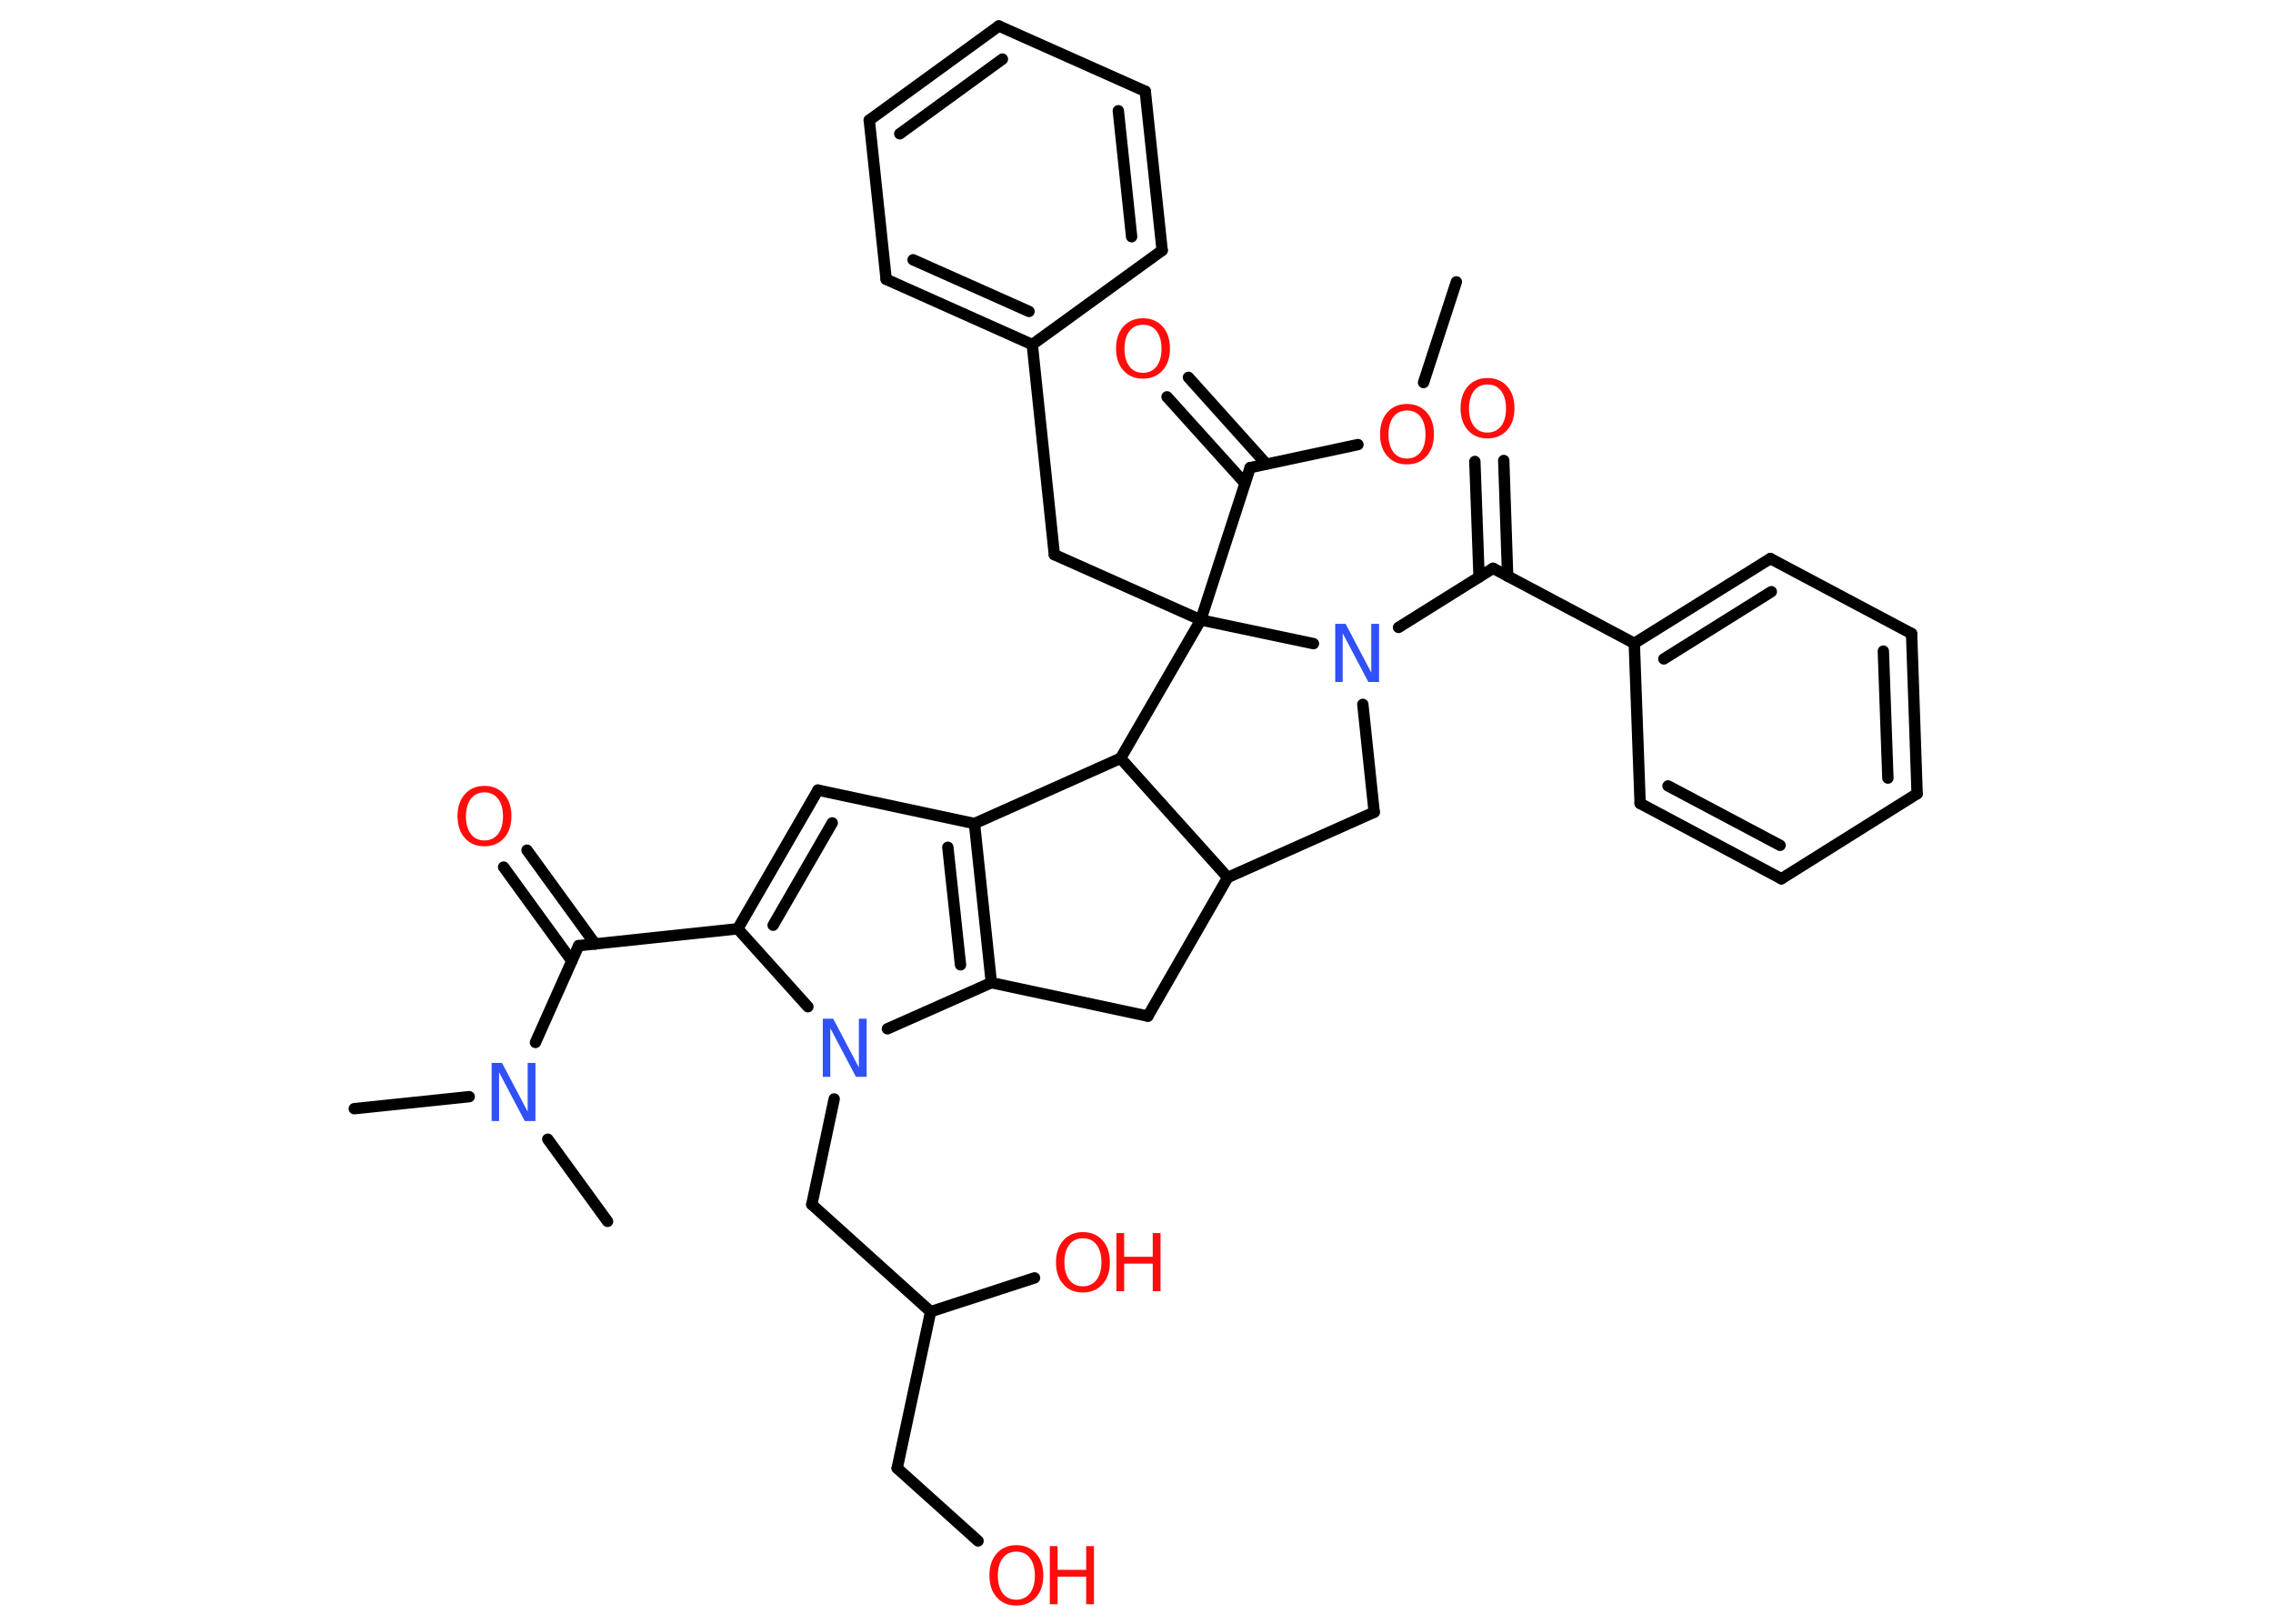 <?xml version='1.0' encoding='UTF-8'?>
<!DOCTYPE svg PUBLIC "-//W3C//DTD SVG 1.1//EN" "http://www.w3.org/Graphics/SVG/1.1/DTD/svg11.dtd">
<svg version='1.2' xmlns='http://www.w3.org/2000/svg' xmlns:xlink='http://www.w3.org/1999/xlink' width='70.0mm' height='50.0mm' viewBox='0 0 70.0 50.0'>
  <desc>Generated by the Chemistry Development Kit (http://github.com/cdk)</desc>
  <g stroke-linecap='round' stroke-linejoin='round' stroke='#000000' stroke-width='.35' fill='#FF0D0D'>
    <rect x='.0' y='.0' width='70.0' height='50.0' fill='#FFFFFF' stroke='none'/>
    <g id='mol1' class='mol'>
      <line id='mol1bnd1' class='bond' x1='44.85' y1='8.68' x2='43.84' y2='11.78'/>
      <line id='mol1bnd2' class='bond' x1='41.82' y1='13.69' x2='38.5' y2='14.4'/>
      <g id='mol1bnd3' class='bond'>
        <line x1='38.34' y1='14.88' x2='35.94' y2='12.22'/>
        <line x1='39.0' y1='14.29' x2='36.6' y2='11.62'/>
      </g>
      <line id='mol1bnd4' class='bond' x1='38.5' y1='14.4' x2='36.98' y2='19.09'/>
      <line id='mol1bnd5' class='bond' x1='36.98' y1='19.09' x2='32.47' y2='17.08'/>
      <line id='mol1bnd6' class='bond' x1='32.47' y1='17.08' x2='31.79' y2='10.61'/>
      <g id='mol1bnd7' class='bond'>
        <line x1='27.29' y1='8.6' x2='31.79' y2='10.61'/>
        <line x1='28.12' y1='8.0' x2='31.69' y2='9.59'/>
      </g>
      <line id='mol1bnd8' class='bond' x1='27.29' y1='8.6' x2='26.77' y2='3.7'/>
      <g id='mol1bnd9' class='bond'>
        <line x1='30.76' y1='.8' x2='26.77' y2='3.7'/>
        <line x1='30.87' y1='1.82' x2='27.71' y2='4.12'/>
      </g>
      <line id='mol1bnd10' class='bond' x1='30.76' y1='.8' x2='35.27' y2='2.81'/>
      <g id='mol1bnd11' class='bond'>
        <line x1='35.79' y1='7.71' x2='35.27' y2='2.81'/>
        <line x1='34.85' y1='7.29' x2='34.44' y2='3.41'/>
      </g>
      <line id='mol1bnd12' class='bond' x1='31.79' y1='10.61' x2='35.79' y2='7.71'/>
      <line id='mol1bnd13' class='bond' x1='36.98' y1='19.09' x2='34.51' y2='23.35'/>
      <line id='mol1bnd14' class='bond' x1='34.51' y1='23.35' x2='30.01' y2='25.36'/>
      <line id='mol1bnd15' class='bond' x1='30.01' y1='25.36' x2='25.19' y2='24.33'/>
      <g id='mol1bnd16' class='bond'>
        <line x1='25.19' y1='24.33' x2='22.72' y2='28.6'/>
        <line x1='25.63' y1='25.34' x2='23.81' y2='28.49'/>
      </g>
      <line id='mol1bnd17' class='bond' x1='22.72' y1='28.6' x2='17.82' y2='29.12'/>
      <g id='mol1bnd18' class='bond'>
        <line x1='17.61' y1='29.59' x2='15.51' y2='26.7'/>
        <line x1='18.33' y1='29.07' x2='16.23' y2='26.18'/>
      </g>
      <line id='mol1bnd19' class='bond' x1='17.82' y1='29.12' x2='16.49' y2='32.1'/>
      <line id='mol1bnd20' class='bond' x1='14.45' y1='33.77' x2='10.91' y2='34.14'/>
      <line id='mol1bnd21' class='bond' x1='16.87' y1='35.08' x2='18.71' y2='37.61'/>
      <line id='mol1bnd22' class='bond' x1='22.72' y1='28.6' x2='24.88' y2='31.0'/>
      <line id='mol1bnd23' class='bond' x1='25.69' y1='33.84' x2='25.0' y2='37.09'/>
      <line id='mol1bnd24' class='bond' x1='25.0' y1='37.09' x2='28.66' y2='40.39'/>
      <line id='mol1bnd25' class='bond' x1='28.66' y1='40.39' x2='31.86' y2='39.35'/>
      <line id='mol1bnd26' class='bond' x1='28.66' y1='40.39' x2='27.63' y2='45.21'/>
      <line id='mol1bnd27' class='bond' x1='27.63' y1='45.21' x2='30.12' y2='47.45'/>
      <line id='mol1bnd28' class='bond' x1='27.33' y1='31.68' x2='30.53' y2='30.26'/>
      <g id='mol1bnd29' class='bond'>
        <line x1='30.53' y1='30.26' x2='30.01' y2='25.36'/>
        <line x1='29.58' y1='29.71' x2='29.19' y2='26.09'/>
      </g>
      <line id='mol1bnd30' class='bond' x1='30.53' y1='30.26' x2='35.35' y2='31.29'/>
      <line id='mol1bnd31' class='bond' x1='35.35' y1='31.29' x2='37.81' y2='27.02'/>
      <line id='mol1bnd32' class='bond' x1='34.51' y1='23.35' x2='37.81' y2='27.02'/>
      <line id='mol1bnd33' class='bond' x1='37.81' y1='27.02' x2='42.32' y2='25.01'/>
      <line id='mol1bnd34' class='bond' x1='42.32' y1='25.01' x2='41.97' y2='21.69'/>
      <line id='mol1bnd35' class='bond' x1='36.98' y1='19.09' x2='40.45' y2='19.82'/>
      <line id='mol1bnd36' class='bond' x1='43.07' y1='19.32' x2='45.98' y2='17.5'/>
      <g id='mol1bnd37' class='bond'>
        <line x1='45.55' y1='17.77' x2='45.42' y2='14.21'/>
        <line x1='46.43' y1='17.74' x2='46.31' y2='14.18'/>
      </g>
      <line id='mol1bnd38' class='bond' x1='45.98' y1='17.5' x2='50.33' y2='19.81'/>
      <g id='mol1bnd39' class='bond'>
        <line x1='54.52' y1='17.2' x2='50.33' y2='19.81'/>
        <line x1='54.55' y1='18.22' x2='51.24' y2='20.29'/>
      </g>
      <line id='mol1bnd40' class='bond' x1='54.52' y1='17.2' x2='58.87' y2='19.51'/>
      <g id='mol1bnd41' class='bond'>
        <line x1='59.04' y1='24.44' x2='58.87' y2='19.51'/>
        <line x1='58.14' y1='23.96' x2='58.0' y2='20.05'/>
      </g>
      <line id='mol1bnd42' class='bond' x1='59.04' y1='24.44' x2='54.86' y2='27.06'/>
      <g id='mol1bnd43' class='bond'>
        <line x1='50.51' y1='24.74' x2='54.86' y2='27.06'/>
        <line x1='51.37' y1='24.2' x2='54.82' y2='26.03'/>
      </g>
      <line id='mol1bnd44' class='bond' x1='50.33' y1='19.81' x2='50.51' y2='24.74'/>
      <path id='mol1atm2' class='atom' d='M43.33 12.64q-.27 .0 -.42 .2q-.15 .2 -.15 .54q.0 .34 .15 .54q.15 .2 .42 .2q.26 .0 .42 -.2q.15 -.2 .15 -.54q.0 -.34 -.15 -.54q-.15 -.2 -.42 -.2zM43.33 12.44q.37 .0 .6 .25q.23 .25 .23 .68q.0 .43 -.23 .68q-.23 .25 -.6 .25q-.38 .0 -.6 -.25q-.23 -.25 -.23 -.68q.0 -.42 .23 -.68q.23 -.25 .6 -.25z' stroke='none'/>
      <path id='mol1atm4' class='atom' d='M35.2 10.0q-.27 .0 -.42 .2q-.15 .2 -.15 .54q.0 .34 .15 .54q.15 .2 .42 .2q.26 .0 .42 -.2q.15 -.2 .15 -.54q.0 -.34 -.15 -.54q-.15 -.2 -.42 -.2zM35.2 9.8q.37 .0 .6 .25q.23 .25 .23 .68q.0 .43 -.23 .68q-.23 .25 -.6 .25q-.38 .0 -.6 -.25q-.23 -.25 -.23 -.68q.0 -.42 .23 -.68q.23 -.25 .6 -.25z' stroke='none'/>
      <path id='mol1atm18' class='atom' d='M14.92 24.4q-.27 .0 -.42 .2q-.15 .2 -.15 .54q.0 .34 .15 .54q.15 .2 .42 .2q.26 .0 .42 -.2q.15 -.2 .15 -.54q.0 -.34 -.15 -.54q-.15 -.2 -.42 -.2zM14.92 24.2q.37 .0 .6 .25q.23 .25 .23 .68q.0 .43 -.23 .68q-.23 .25 -.6 .25q-.38 .0 -.6 -.25q-.23 -.25 -.23 -.68q.0 -.42 .23 -.68q.23 -.25 .6 -.25z' stroke='none'/>
      <path id='mol1atm19' class='atom' d='M15.14 32.73h.32l.79 1.5v-1.5h.24v1.79h-.33l-.79 -1.5v1.5h-.23v-1.79z' stroke='none' fill='#3050F8'/>
      <path id='mol1atm22' class='atom' d='M25.34 31.37h.32l.79 1.5v-1.5h.24v1.79h-.33l-.79 -1.5v1.5h-.23v-1.79z' stroke='none' fill='#3050F8'/>
      <g id='mol1atm25' class='atom'>
        <path d='M33.35 38.13q-.27 .0 -.42 .2q-.15 .2 -.15 .54q.0 .34 .15 .54q.15 .2 .42 .2q.26 .0 .42 -.2q.15 -.2 .15 -.54q.0 -.34 -.15 -.54q-.15 -.2 -.42 -.2zM33.35 37.94q.37 .0 .6 .25q.23 .25 .23 .68q.0 .43 -.23 .68q-.23 .25 -.6 .25q-.38 .0 -.6 -.25q-.23 -.25 -.23 -.68q.0 -.42 .23 -.68q.23 -.25 .6 -.25z' stroke='none'/>
        <path d='M34.38 37.97h.24v.73h.88v-.73h.24v1.79h-.24v-.85h-.88v.85h-.24v-1.79z' stroke='none'/>
      </g>
      <g id='mol1atm27' class='atom'>
        <path d='M31.3 47.78q-.27 .0 -.42 .2q-.15 .2 -.15 .54q.0 .34 .15 .54q.15 .2 .42 .2q.26 .0 .42 -.2q.15 -.2 .15 -.54q.0 -.34 -.15 -.54q-.15 -.2 -.42 -.2zM31.3 47.58q.37 .0 .6 .25q.23 .25 .23 .68q.0 .43 -.23 .68q-.23 .25 -.6 .25q-.38 .0 -.6 -.25q-.23 -.25 -.23 -.68q.0 -.42 .23 -.68q.23 -.25 .6 -.25z' stroke='none'/>
        <path d='M32.33 47.61h.24v.73h.88v-.73h.24v1.79h-.24v-.85h-.88v.85h-.24v-1.79z' stroke='none'/>
      </g>
      <path id='mol1atm32' class='atom' d='M41.12 19.21h.32l.79 1.5v-1.5h.24v1.79h-.33l-.79 -1.5v1.5h-.23v-1.79z' stroke='none' fill='#3050F8'/>
      <path id='mol1atm34' class='atom' d='M45.81 11.84q-.27 .0 -.42 .2q-.15 .2 -.15 .54q.0 .34 .15 .54q.15 .2 .42 .2q.26 .0 .42 -.2q.15 -.2 .15 -.54q.0 -.34 -.15 -.54q-.15 -.2 -.42 -.2zM45.81 11.64q.37 .0 .6 .25q.23 .25 .23 .68q.0 .43 -.23 .68q-.23 .25 -.6 .25q-.38 .0 -.6 -.25q-.23 -.25 -.23 -.68q.0 -.42 .23 -.68q.23 -.25 .6 -.25z' stroke='none'/>
    </g>
  </g>
</svg>
